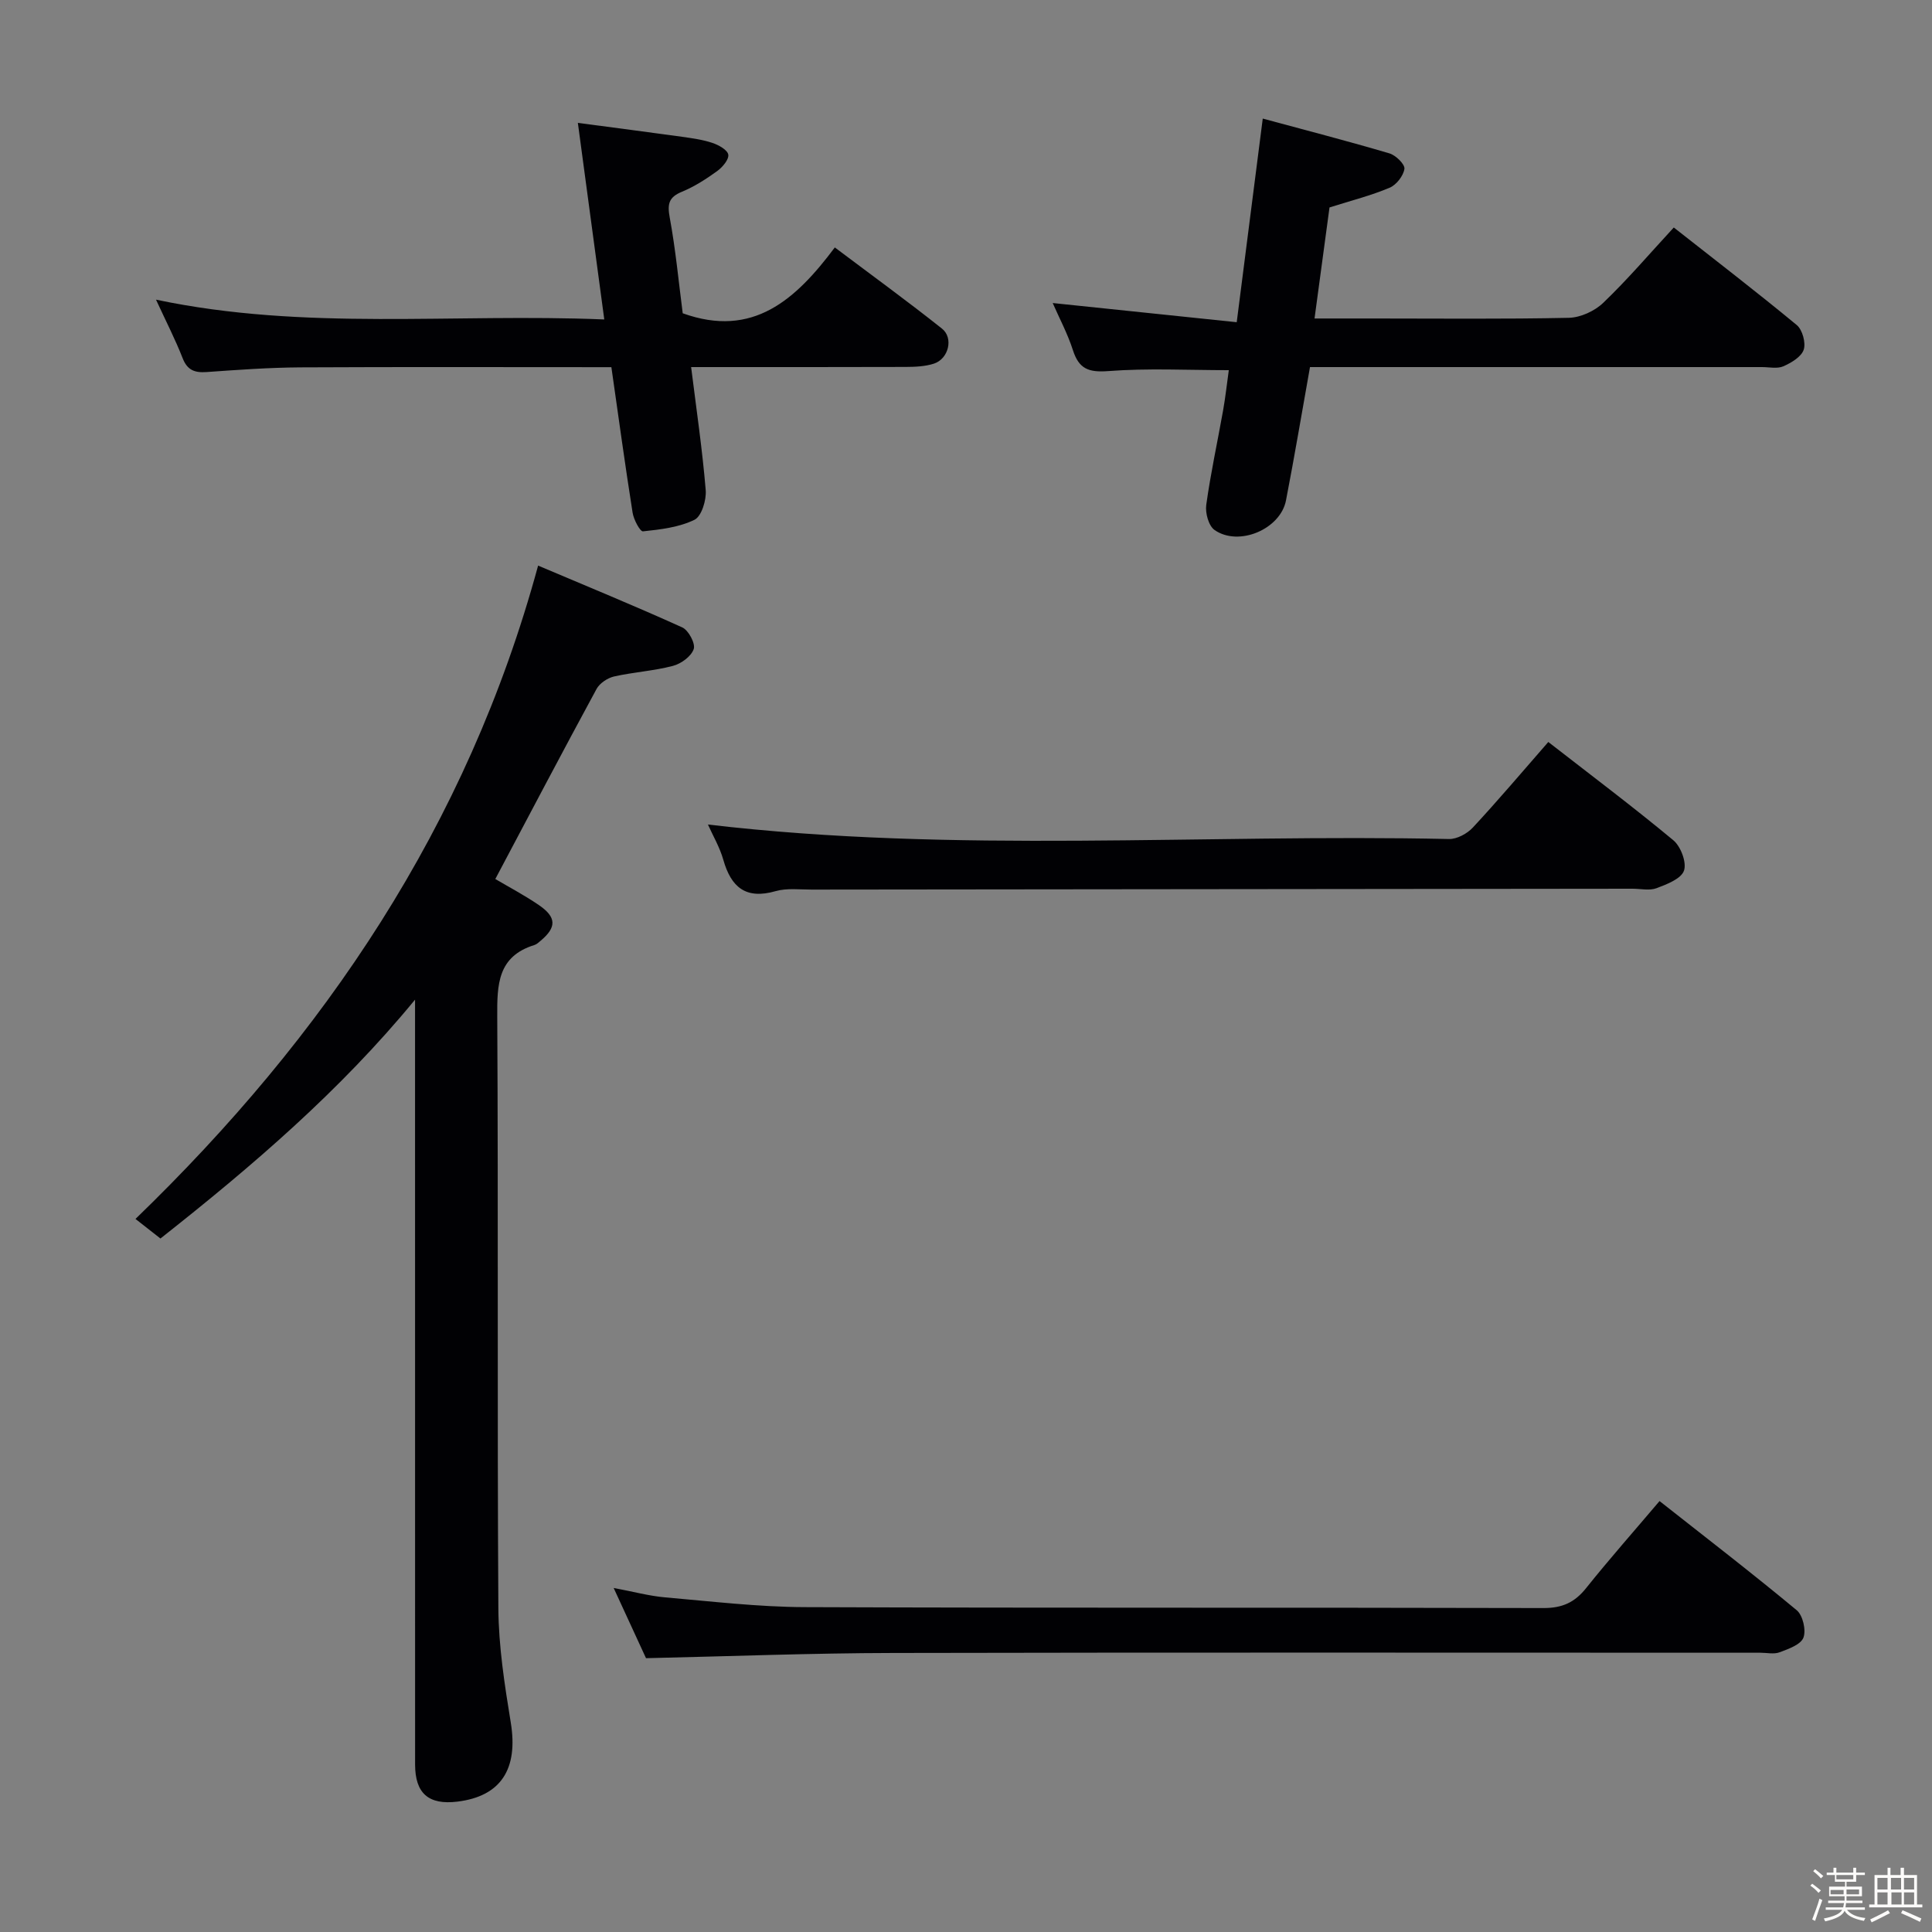 <svg enable-background="new 0 0 400 400" viewBox="0 0 400 400" xmlns="http://www.w3.org/2000/svg"><rect x="0" y="0" width="400" height="400" fill="#808080" stroke="none"/><path d="m374.8 390.4.4-.4c.7.5 1.3 1 1.8 1.4l-.5.5c-.5-.6-1.1-1.1-1.7-1.5zm1 7.3-.6-.3c.5-1.4 1.1-2.8 1.5-4.3.2.1.4.2.6.3-.5 1.3-1 2.8-1.5 4.3zm-.4-10.3.4-.4c.4.3 1 .8 1.7 1.4l-.5.5c-.4-.5-1-1-1.6-1.5zm2.5.3h1.7v-1h.6v1h3.5v-1h.6v1h1.8v.5h-1.8v1.4h-2v1h3.2v2h-3.2v.9h3.3v.5h-3.4c0 .3-.1.6-.1.9h4v.5h-3.7c.7.9 1.9 1.5 3.8 1.7-.1.2-.2.4-.3.6-2.1-.4-3.5-1.1-4-2.1-.4 1-1.8 1.7-4 2.2-.1-.2-.2-.4-.3-.6 2.1-.4 3.4-1 3.8-1.8h-3.4v-.5h3.6c.1-.3.1-.6.2-.9h-3.3v-.5h3.4c0-.3 0-.6 0-.9h-3.2v-2h3.3v-1h-2.1v-1.4h-1.7v-.5zm1.1 3.5v1h2.7c0-.3 0-.4 0-.4 0-.1 0-.2 0-.2 0-.1 0-.2 0-.3h-2.7zm1.2-3v.9h3.5v-.9zm4.7 3h-2.6v.6.4h2.6z" fill="#fcfbfa"/><path d="m393.6 386.7h.6v1.5h2.7v6.1h1.1v.6h-11v-.6h1.1v-6.1h2.7v-1.5h.6v1.5h2.1v-1.5zm-2.7 8.8.4.6c-1.2.6-2.5 1.3-3.8 1.9-.1-.2-.2-.4-.3-.6 1.2-.6 2.5-1.2 3.7-1.9zm-2.2-6.7v2.4h2.1v-2.4zm0 3v2.5h2.1v-2.5zm2.8-3v2.4h2.1v-2.4zm.1 3v2.5h2.1v-2.5h-2.2zm5.9 6.1c-1.4-.7-2.7-1.3-3.9-1.8l.3-.6c1.5.6 2.7 1.2 3.9 1.7zm-1.2-9.1h-2.1v2.4h2.1zm-2.1 3v2.5h2.1v-2.5z" fill="#fcfbfa"/><g fill="#010104"><path d="m85.93 206.97c-15.53 18.9-33.67 34.43-52.71 49.45-1.67-1.31-3.21-2.52-5.17-4.05 39.09-37.79 68.69-81.31 83.36-135.27 9.86 4.18 19.94 8.31 29.85 12.8 1.29.59 2.75 3.32 2.37 4.47-.5 1.51-2.59 3.04-4.29 3.49-3.99 1.05-8.18 1.29-12.21 2.2-1.35.31-2.97 1.39-3.62 2.58-7.04 12.98-13.91 26.05-20.96 39.35 2.77 1.64 5.99 3.33 8.98 5.37 3.73 2.54 3.74 4.63.36 7.45-.38.32-.78.7-1.23.84-7.64 2.36-7.75 8.18-7.71 14.87.23 40.81-.02 81.62.23 122.43.05 7.9 1.29 15.85 2.57 23.69 1.57 9.59-2.01 15.27-11.07 16.37-5.94.72-8.74-1.7-8.74-7.71-.01-50.97-.01-101.94-.01-152.91 0-1.82 0-3.62 0-5.42z"/><path d="m261.44 24.55c9.1 2.46 17.71 4.69 26.24 7.21 1.31.39 3.22 2.27 3.09 3.2-.21 1.45-1.67 3.32-3.07 3.91-3.79 1.6-7.83 2.62-12.44 4.08-.96 7.13-1.99 14.77-3.1 22.99h12.16c13.49 0 26.98.15 40.47-.14 2.44-.05 5.38-1.4 7.16-3.12 5.03-4.82 9.57-10.15 14.59-15.58 8.61 6.77 17.15 13.33 25.45 20.19 1.18.97 1.92 3.68 1.45 5.11-.49 1.48-2.57 2.71-4.22 3.44-1.26.55-2.95.16-4.45.16-29.31 0-58.62 0-87.93 0-1.81 0-3.63 0-5.62 0-1.68 9.41-3.21 18.53-4.97 27.61-1.16 5.96-9.78 9.62-14.79 6.12-1.23-.86-1.95-3.52-1.72-5.19.91-6.56 2.33-13.05 3.49-19.57.49-2.76.79-5.56 1.18-8.33-8.46 0-16.75-.44-24.96.19-4.09.31-6.07-.47-7.31-4.32-1.1-3.42-2.82-6.64-4.19-9.77 12.53 1.31 24.82 2.59 38.1 3.97 1.8-14.06 3.49-27.27 5.39-42.16z"/><path d="m126.58 76.02c-21.78 0-43.09-.07-64.39.04-6.48.04-12.96.51-19.43.97-2.47.17-3.98-.39-4.95-2.88-1.5-3.84-3.4-7.53-5.51-12.11 30.93 6.52 61.49 2.79 92.81 4.1-1.83-13.64-3.58-26.66-5.47-40.7 7.59 1.01 14.58 1.91 21.56 2.88 2.12.3 4.28.59 6.3 1.27 1.29.43 3.11 1.44 3.28 2.42.17 1-1.19 2.6-2.27 3.39-2.28 1.65-4.71 3.22-7.3 4.29-2.75 1.13-3.07 2.52-2.55 5.35 1.23 6.67 1.86 13.45 2.69 19.82 14.56 5.24 23.42-2.86 31.49-13.63 7.73 5.82 15.09 11.16 22.19 16.81 2.44 1.94 1.36 6.25-1.65 7.24-1.84.6-3.92.68-5.89.69-14.64.05-29.27.03-44.4.03 1.1 8.82 2.33 17.13 3.02 25.48.17 2.05-.86 5.42-2.33 6.14-3.21 1.56-7.03 2.01-10.66 2.39-.6.06-1.93-2.44-2.15-3.88-1.55-9.82-2.9-19.68-4.39-30.11z"/><path d="m133.75 343.31c-1.96-4.26-4.11-8.92-6.7-14.54 4.11.77 7.36 1.66 10.67 1.95 9.6.83 19.22 1.98 28.84 2.02 50.99.2 101.99.05 152.99.19 3.9.01 6.47-1.16 8.84-4.13 4.78-5.98 9.85-11.71 15.2-18.02 9.54 7.52 19.12 14.89 28.4 22.6 1.27 1.05 1.98 4.14 1.39 5.68-.56 1.45-3.1 2.34-4.94 3.03-1.17.44-2.64.09-3.97.09-59.83 0-119.66-.08-179.48.05-16.94.03-33.89.69-51.24 1.08z"/><path d="m320.56 153.62c8.91 6.93 17.56 13.43 25.88 20.34 1.55 1.29 2.8 4.61 2.21 6.3s-3.55 2.83-5.68 3.63c-1.46.55-3.29.11-4.96.11-56.65.06-113.31.11-169.96.18-2.5 0-5.14-.34-7.46.32-6.17 1.77-9.22-.79-10.84-6.5-.74-2.61-2.17-5.02-3.18-7.29 51.29 6.03 102.42 1.9 153.42 3 1.66.04 3.79-1.12 4.97-2.4 5.2-5.59 10.14-11.44 15.6-17.69z"/></g></svg>